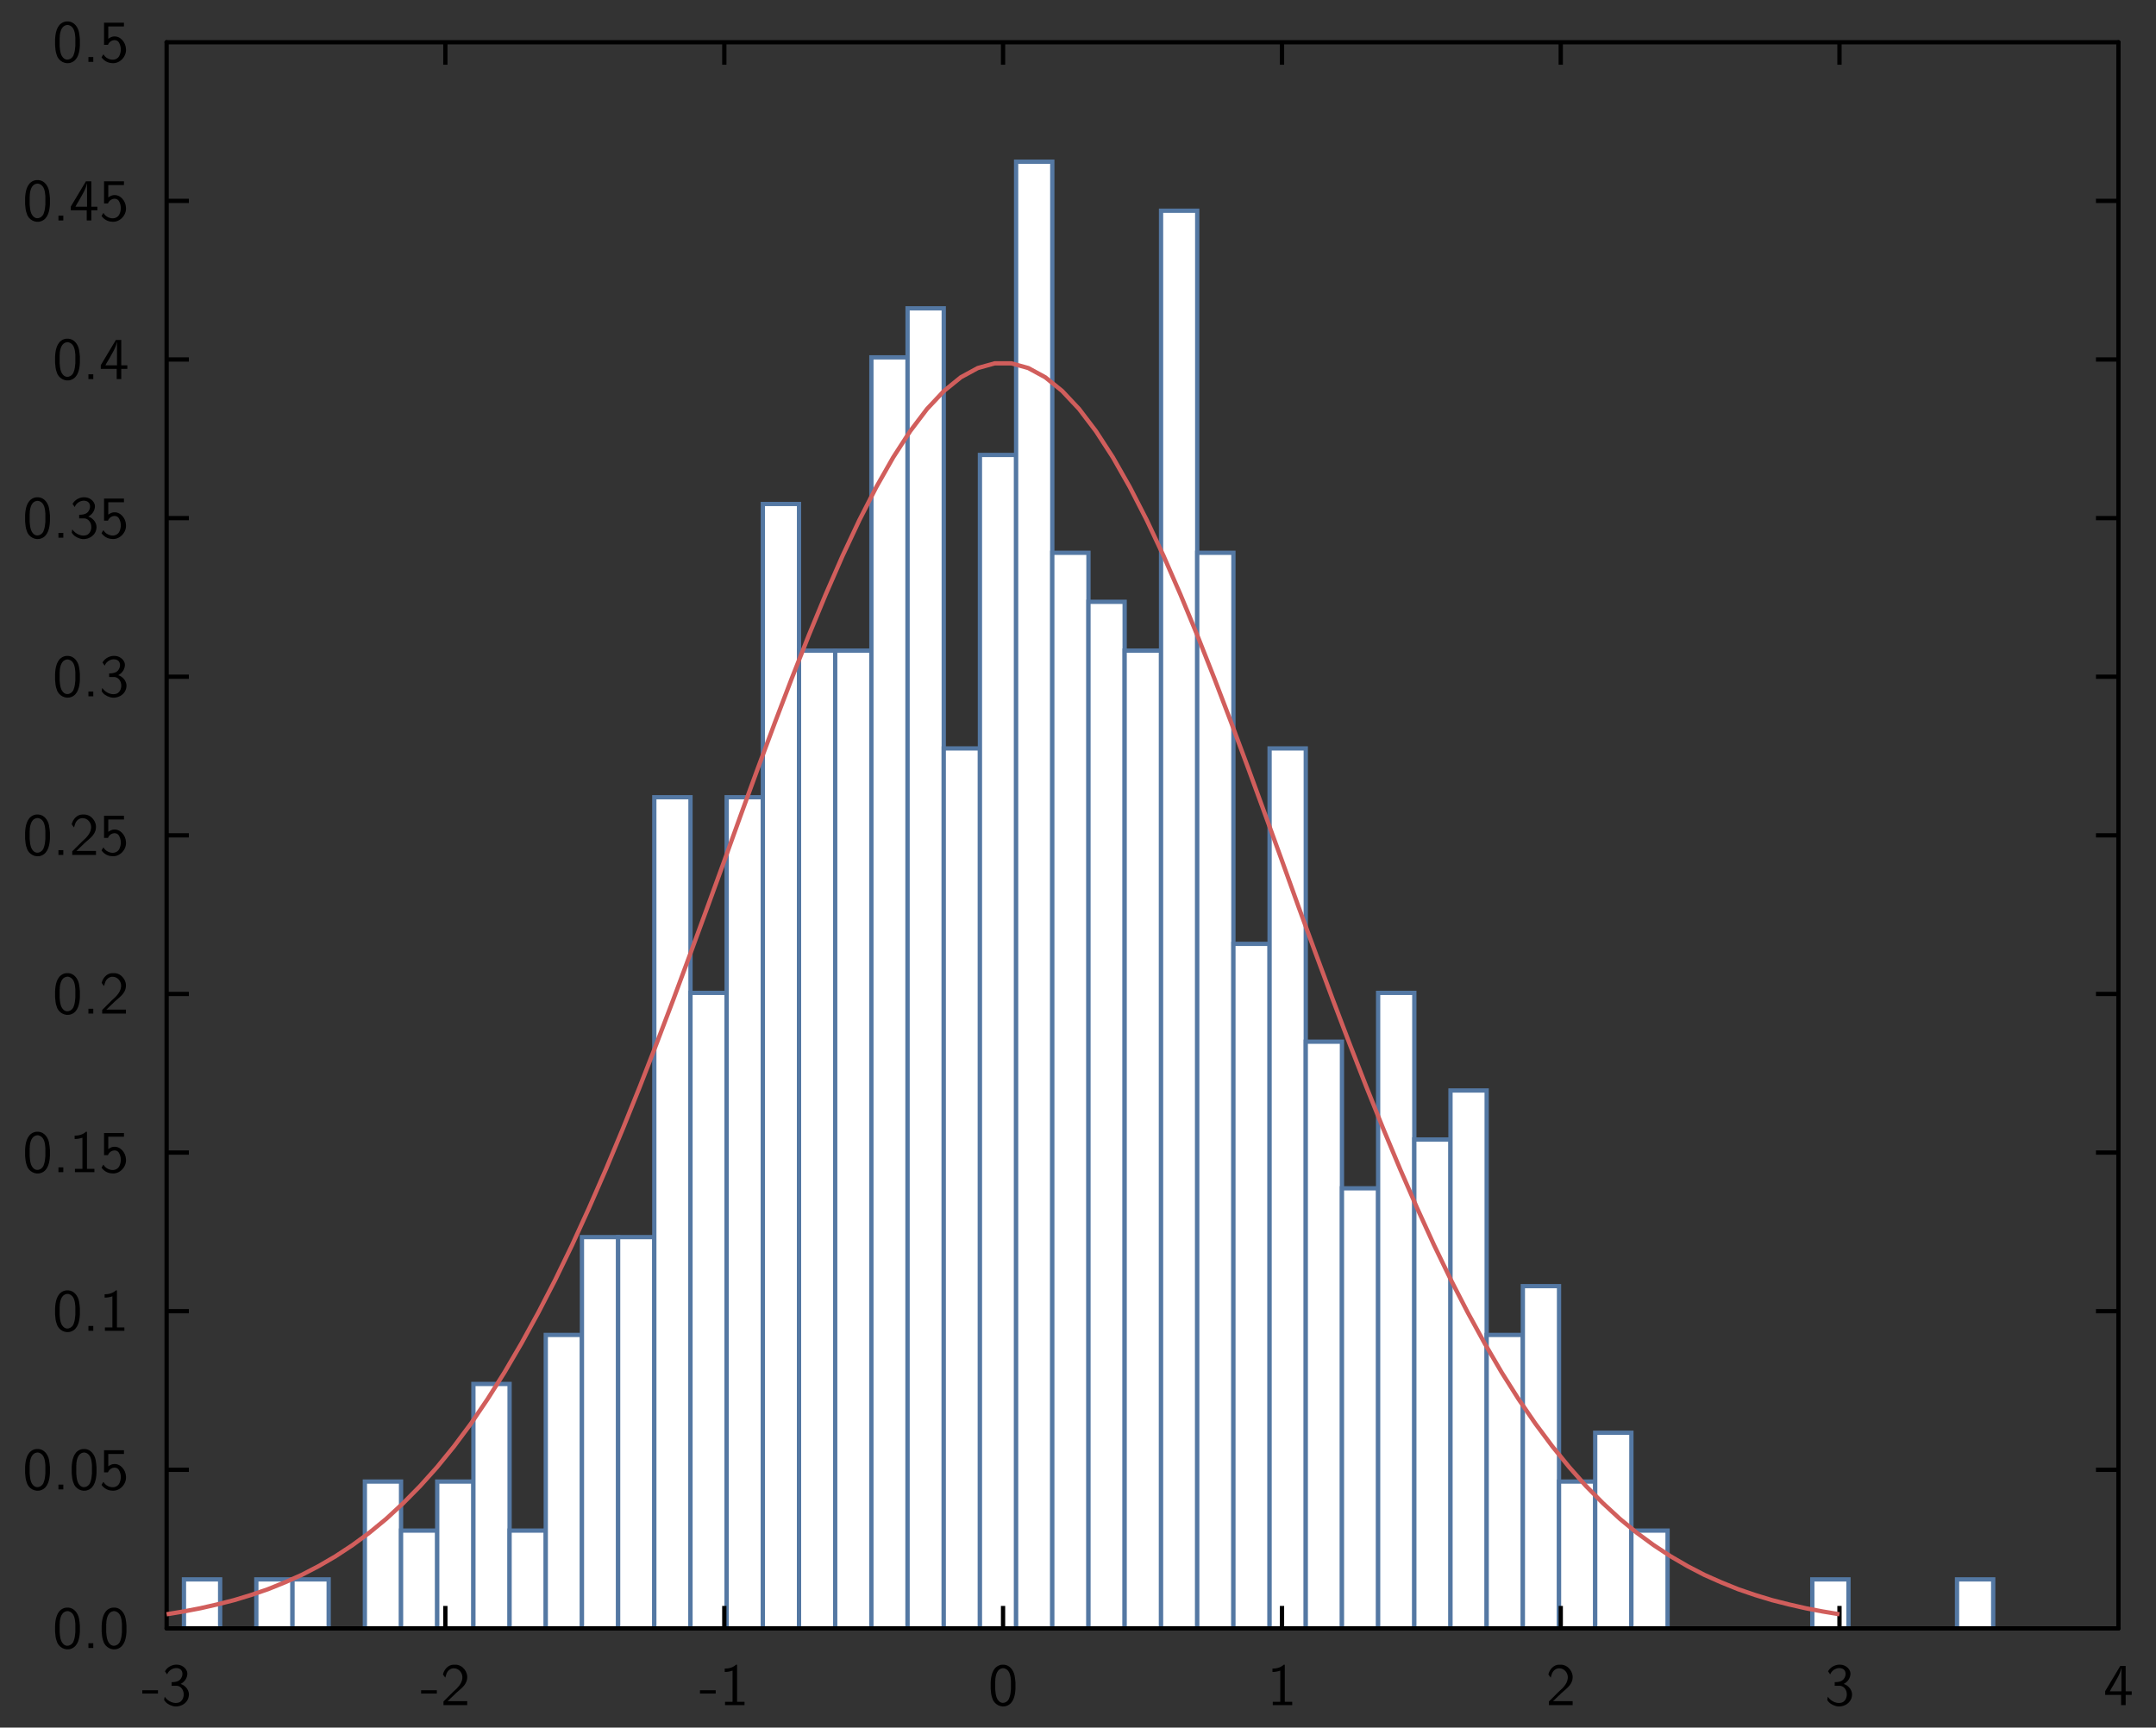 <?xml version="1.0" encoding="UTF-8"?>
<svg xmlns="http://www.w3.org/2000/svg" xmlns:xlink="http://www.w3.org/1999/xlink" width="285.465pt" height="228.772pt" viewBox="0 0 285.465 228.772" version="1.1">
<rect x="0" y="0" width="285.465" height="228.772" fill="#333333" stroke="none"/>
<g id="surface1">
<path style="fill-rule:nonzero;fill:rgb(100%,100%,100%);fill-opacity:1;stroke-width:0.02;stroke-linecap:butt;stroke-linejoin:miter;stroke:rgb(32.941%,47.059%,63.922%);stroke-opacity:1;stroke-miterlimit:10;" d="M 0.824 0.428 L 0.993 0.428 L 0.993 0.657 L 0.824 0.657 Z M 0.824 0.428 " transform="matrix(28.346,0,0,-28.346,1,227.772)"/>
<path style="fill-rule:nonzero;fill:rgb(100%,100%,100%);fill-opacity:1;stroke-width:0.02;stroke-linecap:butt;stroke-linejoin:miter;stroke:rgb(32.941%,47.059%,63.922%);stroke-opacity:1;stroke-miterlimit:10;" d="M 1.162 0.428 L 1.331 0.428 L 1.331 0.657 L 1.162 0.657 Z M 1.162 0.428 " transform="matrix(28.346,0,0,-28.346,1,227.772)"/>
<path style="fill-rule:nonzero;fill:rgb(100%,100%,100%);fill-opacity:1;stroke-width:0.02;stroke-linecap:butt;stroke-linejoin:miter;stroke:rgb(32.941%,47.059%,63.922%);stroke-opacity:1;stroke-miterlimit:10;" d="M 1.331 0.428 L 1.5 0.428 L 1.5 0.657 L 1.331 0.657 Z M 1.331 0.428 " transform="matrix(28.346,0,0,-28.346,1,227.772)"/>
<path style="fill-rule:nonzero;fill:rgb(100%,100%,100%);fill-opacity:1;stroke-width:0.02;stroke-linecap:butt;stroke-linejoin:miter;stroke:rgb(32.941%,47.059%,63.922%);stroke-opacity:1;stroke-miterlimit:10;" d="M 1.669 0.428 L 1.838 0.428 L 1.838 1.114 L 1.669 1.114 Z M 1.669 0.428 " transform="matrix(28.346,0,0,-28.346,1,227.772)"/>
<path style="fill-rule:nonzero;fill:rgb(100%,100%,100%);fill-opacity:1;stroke-width:0.02;stroke-linecap:butt;stroke-linejoin:miter;stroke:rgb(32.941%,47.059%,63.922%);stroke-opacity:1;stroke-miterlimit:10;" d="M 1.838 0.428 L 2.007 0.428 L 2.007 0.885 L 1.838 0.885 Z M 1.838 0.428 " transform="matrix(28.346,0,0,-28.346,1,227.772)"/>
<path style="fill-rule:nonzero;fill:rgb(100%,100%,100%);fill-opacity:1;stroke-width:0.02;stroke-linecap:butt;stroke-linejoin:miter;stroke:rgb(32.941%,47.059%,63.922%);stroke-opacity:1;stroke-miterlimit:10;" d="M 2.007 0.428 L 2.176 0.428 L 2.176 1.114 L 2.007 1.114 Z M 2.007 0.428 " transform="matrix(28.346,0,0,-28.346,1,227.772)"/>
<path style="fill-rule:nonzero;fill:rgb(100%,100%,100%);fill-opacity:1;stroke-width:0.02;stroke-linecap:butt;stroke-linejoin:miter;stroke:rgb(32.941%,47.059%,63.922%);stroke-opacity:1;stroke-miterlimit:10;" d="M 2.176 0.428 L 2.345 0.428 L 2.345 1.57 L 2.176 1.57 Z M 2.176 0.428 " transform="matrix(28.346,0,0,-28.346,1,227.772)"/>
<path style="fill-rule:nonzero;fill:rgb(100%,100%,100%);fill-opacity:1;stroke-width:0.02;stroke-linecap:butt;stroke-linejoin:miter;stroke:rgb(32.941%,47.059%,63.922%);stroke-opacity:1;stroke-miterlimit:10;" d="M 2.345 0.428 L 2.514 0.428 L 2.514 0.885 L 2.345 0.885 Z M 2.345 0.428 " transform="matrix(28.346,0,0,-28.346,1,227.772)"/>
<path style="fill-rule:nonzero;fill:rgb(100%,100%,100%);fill-opacity:1;stroke-width:0.02;stroke-linecap:butt;stroke-linejoin:miter;stroke:rgb(32.941%,47.059%,63.922%);stroke-opacity:1;stroke-miterlimit:10;" d="M 2.514 0.428 L 2.683 0.428 L 2.683 1.799 L 2.514 1.799 Z M 2.514 0.428 " transform="matrix(28.346,0,0,-28.346,1,227.772)"/>
<path style="fill-rule:nonzero;fill:rgb(100%,100%,100%);fill-opacity:1;stroke-width:0.02;stroke-linecap:butt;stroke-linejoin:miter;stroke:rgb(32.941%,47.059%,63.922%);stroke-opacity:1;stroke-miterlimit:10;" d="M 2.683 0.428 L 2.852 0.428 L 2.852 2.256 L 2.683 2.256 Z M 2.683 0.428 " transform="matrix(28.346,0,0,-28.346,1,227.772)"/>
<path style="fill-rule:nonzero;fill:rgb(100%,100%,100%);fill-opacity:1;stroke-width:0.02;stroke-linecap:butt;stroke-linejoin:miter;stroke:rgb(32.941%,47.059%,63.922%);stroke-opacity:1;stroke-miterlimit:10;" d="M 2.852 0.428 L 3.021 0.428 L 3.021 2.256 L 2.852 2.256 Z M 2.852 0.428 " transform="matrix(28.346,0,0,-28.346,1,227.772)"/>
<path style="fill-rule:nonzero;fill:rgb(100%,100%,100%);fill-opacity:1;stroke-width:0.02;stroke-linecap:butt;stroke-linejoin:miter;stroke:rgb(32.941%,47.059%,63.922%);stroke-opacity:1;stroke-miterlimit:10;" d="M 3.021 0.428 L 3.19 0.428 L 3.19 4.311 L 3.021 4.311 Z M 3.021 0.428 " transform="matrix(28.346,0,0,-28.346,1,227.772)"/>
<path style="fill-rule:nonzero;fill:rgb(100%,100%,100%);fill-opacity:1;stroke-width:0.02;stroke-linecap:butt;stroke-linejoin:miter;stroke:rgb(32.941%,47.059%,63.922%);stroke-opacity:1;stroke-miterlimit:10;" d="M 3.19 0.428 L 3.359 0.428 L 3.359 3.397 L 3.19 3.397 Z M 3.19 0.428 " transform="matrix(28.346,0,0,-28.346,1,227.772)"/>
<path style="fill-rule:nonzero;fill:rgb(100%,100%,100%);fill-opacity:1;stroke-width:0.02;stroke-linecap:butt;stroke-linejoin:miter;stroke:rgb(32.941%,47.059%,63.922%);stroke-opacity:1;stroke-miterlimit:10;" d="M 3.359 0.428 L 3.528 0.428 L 3.528 4.311 L 3.359 4.311 Z M 3.359 0.428 " transform="matrix(28.346,0,0,-28.346,1,227.772)"/>
<path style="fill-rule:nonzero;fill:rgb(100%,100%,100%);fill-opacity:1;stroke-width:0.02;stroke-linecap:butt;stroke-linejoin:miter;stroke:rgb(32.941%,47.059%,63.922%);stroke-opacity:1;stroke-miterlimit:10;" d="M 3.528 0.428 L 3.697 0.428 L 3.697 5.681 L 3.528 5.681 Z M 3.528 0.428 " transform="matrix(28.346,0,0,-28.346,1,227.772)"/>
<path style="fill-rule:nonzero;fill:rgb(100%,100%,100%);fill-opacity:1;stroke-width:0.02;stroke-linecap:butt;stroke-linejoin:miter;stroke:rgb(32.941%,47.059%,63.922%);stroke-opacity:1;stroke-miterlimit:10;" d="M 3.697 0.428 L 3.866 0.428 L 3.866 4.996 L 3.697 4.996 Z M 3.697 0.428 " transform="matrix(28.346,0,0,-28.346,1,227.772)"/>
<path style="fill-rule:nonzero;fill:rgb(100%,100%,100%);fill-opacity:1;stroke-width:0.02;stroke-linecap:butt;stroke-linejoin:miter;stroke:rgb(32.941%,47.059%,63.922%);stroke-opacity:1;stroke-miterlimit:10;" d="M 3.866 0.428 L 4.035 0.428 L 4.035 4.996 L 3.866 4.996 Z M 3.866 0.428 " transform="matrix(28.346,0,0,-28.346,1,227.772)"/>
<path style="fill-rule:nonzero;fill:rgb(100%,100%,100%);fill-opacity:1;stroke-width:0.02;stroke-linecap:butt;stroke-linejoin:miter;stroke:rgb(32.941%,47.059%,63.922%);stroke-opacity:1;stroke-miterlimit:10;" d="M 4.035 0.428 L 4.204 0.428 L 4.204 6.366 L 4.035 6.366 Z M 4.035 0.428 " transform="matrix(28.346,0,0,-28.346,1,227.772)"/>
<path style="fill-rule:nonzero;fill:rgb(100%,100%,100%);fill-opacity:1;stroke-width:0.02;stroke-linecap:butt;stroke-linejoin:miter;stroke:rgb(32.941%,47.059%,63.922%);stroke-opacity:1;stroke-miterlimit:10;" d="M 4.204 0.428 L 4.373 0.428 L 4.373 6.595 L 4.204 6.595 Z M 4.204 0.428 " transform="matrix(28.346,0,0,-28.346,1,227.772)"/>
<path style="fill-rule:nonzero;fill:rgb(100%,100%,100%);fill-opacity:1;stroke-width:0.02;stroke-linecap:butt;stroke-linejoin:miter;stroke:rgb(32.941%,47.059%,63.922%);stroke-opacity:1;stroke-miterlimit:10;" d="M 4.373 0.428 L 4.542 0.428 L 4.542 4.539 L 4.373 4.539 Z M 4.373 0.428 " transform="matrix(28.346,0,0,-28.346,1,227.772)"/>
<path style="fill-rule:nonzero;fill:rgb(100%,100%,100%);fill-opacity:1;stroke-width:0.02;stroke-linecap:butt;stroke-linejoin:miter;stroke:rgb(32.941%,47.059%,63.922%);stroke-opacity:1;stroke-miterlimit:10;" d="M 4.542 0.428 L 4.711 0.428 L 4.711 5.91 L 4.542 5.91 Z M 4.542 0.428 " transform="matrix(28.346,0,0,-28.346,1,227.772)"/>
<path style="fill-rule:nonzero;fill:rgb(100%,100%,100%);fill-opacity:1;stroke-width:0.02;stroke-linecap:butt;stroke-linejoin:miter;stroke:rgb(32.941%,47.059%,63.922%);stroke-opacity:1;stroke-miterlimit:10;" d="M 4.711 0.428 L 4.88 0.428 L 4.88 7.28 L 4.711 7.28 Z M 4.711 0.428 " transform="matrix(28.346,0,0,-28.346,1,227.772)"/>
<path style="fill-rule:nonzero;fill:rgb(100%,100%,100%);fill-opacity:1;stroke-width:0.02;stroke-linecap:butt;stroke-linejoin:miter;stroke:rgb(32.941%,47.059%,63.922%);stroke-opacity:1;stroke-miterlimit:10;" d="M 4.88 0.428 L 5.049 0.428 L 5.049 5.453 L 4.88 5.453 Z M 4.88 0.428 " transform="matrix(28.346,0,0,-28.346,1,227.772)"/>
<path style="fill-rule:nonzero;fill:rgb(100%,100%,100%);fill-opacity:1;stroke-width:0.02;stroke-linecap:butt;stroke-linejoin:miter;stroke:rgb(32.941%,47.059%,63.922%);stroke-opacity:1;stroke-miterlimit:10;" d="M 5.049 0.428 L 5.218 0.428 L 5.218 5.224 L 5.049 5.224 Z M 5.049 0.428 " transform="matrix(28.346,0,0,-28.346,1,227.772)"/>
<path style="fill-rule:nonzero;fill:rgb(100%,100%,100%);fill-opacity:1;stroke-width:0.02;stroke-linecap:butt;stroke-linejoin:miter;stroke:rgb(32.941%,47.059%,63.922%);stroke-opacity:1;stroke-miterlimit:10;" d="M 5.218 0.428 L 5.388 0.428 L 5.388 4.996 L 5.218 4.996 Z M 5.218 0.428 " transform="matrix(28.346,0,0,-28.346,1,227.772)"/>
<path style="fill-rule:nonzero;fill:rgb(100%,100%,100%);fill-opacity:1;stroke-width:0.02;stroke-linecap:butt;stroke-linejoin:miter;stroke:rgb(32.941%,47.059%,63.922%);stroke-opacity:1;stroke-miterlimit:10;" d="M 5.388 0.428 L 5.557 0.428 L 5.557 7.051 L 5.388 7.051 Z M 5.388 0.428 " transform="matrix(28.346,0,0,-28.346,1,227.772)"/>
<path style="fill-rule:nonzero;fill:rgb(100%,100%,100%);fill-opacity:1;stroke-width:0.02;stroke-linecap:butt;stroke-linejoin:miter;stroke:rgb(32.941%,47.059%,63.922%);stroke-opacity:1;stroke-miterlimit:10;" d="M 5.557 0.428 L 5.726 0.428 L 5.726 5.453 L 5.557 5.453 Z M 5.557 0.428 " transform="matrix(28.346,0,0,-28.346,1,227.772)"/>
<path style="fill-rule:nonzero;fill:rgb(100%,100%,100%);fill-opacity:1;stroke-width:0.02;stroke-linecap:butt;stroke-linejoin:miter;stroke:rgb(32.941%,47.059%,63.922%);stroke-opacity:1;stroke-miterlimit:10;" d="M 5.726 0.428 L 5.895 0.428 L 5.895 3.626 L 5.726 3.626 Z M 5.726 0.428 " transform="matrix(28.346,0,0,-28.346,1,227.772)"/>
<path style="fill-rule:nonzero;fill:rgb(100%,100%,100%);fill-opacity:1;stroke-width:0.02;stroke-linecap:butt;stroke-linejoin:miter;stroke:rgb(32.941%,47.059%,63.922%);stroke-opacity:1;stroke-miterlimit:10;" d="M 5.895 0.428 L 6.064 0.428 L 6.064 4.539 L 5.895 4.539 Z M 5.895 0.428 " transform="matrix(28.346,0,0,-28.346,1,227.772)"/>
<path style="fill-rule:nonzero;fill:rgb(100%,100%,100%);fill-opacity:1;stroke-width:0.02;stroke-linecap:butt;stroke-linejoin:miter;stroke:rgb(32.941%,47.059%,63.922%);stroke-opacity:1;stroke-miterlimit:10;" d="M 6.064 0.428 L 6.233 0.428 L 6.233 3.169 L 6.064 3.169 Z M 6.064 0.428 " transform="matrix(28.346,0,0,-28.346,1,227.772)"/>
<path style="fill-rule:nonzero;fill:rgb(100%,100%,100%);fill-opacity:1;stroke-width:0.02;stroke-linecap:butt;stroke-linejoin:miter;stroke:rgb(32.941%,47.059%,63.922%);stroke-opacity:1;stroke-miterlimit:10;" d="M 6.233 0.428 L 6.402 0.428 L 6.402 2.484 L 6.233 2.484 Z M 6.233 0.428 " transform="matrix(28.346,0,0,-28.346,1,227.772)"/>
<path style="fill-rule:nonzero;fill:rgb(100%,100%,100%);fill-opacity:1;stroke-width:0.02;stroke-linecap:butt;stroke-linejoin:miter;stroke:rgb(32.941%,47.059%,63.922%);stroke-opacity:1;stroke-miterlimit:10;" d="M 6.402 0.428 L 6.571 0.428 L 6.571 3.397 L 6.402 3.397 Z M 6.402 0.428 " transform="matrix(28.346,0,0,-28.346,1,227.772)"/>
<path style="fill-rule:nonzero;fill:rgb(100%,100%,100%);fill-opacity:1;stroke-width:0.02;stroke-linecap:butt;stroke-linejoin:miter;stroke:rgb(32.941%,47.059%,63.922%);stroke-opacity:1;stroke-miterlimit:10;" d="M 6.571 0.428 L 6.74 0.428 L 6.74 2.712 L 6.571 2.712 Z M 6.571 0.428 " transform="matrix(28.346,0,0,-28.346,1,227.772)"/>
<path style="fill-rule:nonzero;fill:rgb(100%,100%,100%);fill-opacity:1;stroke-width:0.02;stroke-linecap:butt;stroke-linejoin:miter;stroke:rgb(32.941%,47.059%,63.922%);stroke-opacity:1;stroke-miterlimit:10;" d="M 6.74 0.428 L 6.909 0.428 L 6.909 2.941 L 6.74 2.941 Z M 6.74 0.428 " transform="matrix(28.346,0,0,-28.346,1,227.772)"/>
<path style="fill-rule:nonzero;fill:rgb(100%,100%,100%);fill-opacity:1;stroke-width:0.02;stroke-linecap:butt;stroke-linejoin:miter;stroke:rgb(32.941%,47.059%,63.922%);stroke-opacity:1;stroke-miterlimit:10;" d="M 6.909 0.428 L 7.078 0.428 L 7.078 1.799 L 6.909 1.799 Z M 6.909 0.428 " transform="matrix(28.346,0,0,-28.346,1,227.772)"/>
<path style="fill-rule:nonzero;fill:rgb(100%,100%,100%);fill-opacity:1;stroke-width:0.02;stroke-linecap:butt;stroke-linejoin:miter;stroke:rgb(32.941%,47.059%,63.922%);stroke-opacity:1;stroke-miterlimit:10;" d="M 7.078 0.428 L 7.247 0.428 L 7.247 2.027 L 7.078 2.027 Z M 7.078 0.428 " transform="matrix(28.346,0,0,-28.346,1,227.772)"/>
<path style="fill-rule:nonzero;fill:rgb(100%,100%,100%);fill-opacity:1;stroke-width:0.02;stroke-linecap:butt;stroke-linejoin:miter;stroke:rgb(32.941%,47.059%,63.922%);stroke-opacity:1;stroke-miterlimit:10;" d="M 7.247 0.428 L 7.416 0.428 L 7.416 1.114 L 7.247 1.114 Z M 7.247 0.428 " transform="matrix(28.346,0,0,-28.346,1,227.772)"/>
<path style="fill-rule:nonzero;fill:rgb(100%,100%,100%);fill-opacity:1;stroke-width:0.02;stroke-linecap:butt;stroke-linejoin:miter;stroke:rgb(32.941%,47.059%,63.922%);stroke-opacity:1;stroke-miterlimit:10;" d="M 7.416 0.428 L 7.585 0.428 L 7.585 1.342 L 7.416 1.342 Z M 7.416 0.428 " transform="matrix(28.346,0,0,-28.346,1,227.772)"/>
<path style="fill-rule:nonzero;fill:rgb(100%,100%,100%);fill-opacity:1;stroke-width:0.02;stroke-linecap:butt;stroke-linejoin:miter;stroke:rgb(32.941%,47.059%,63.922%);stroke-opacity:1;stroke-miterlimit:10;" d="M 7.585 0.428 L 7.754 0.428 L 7.754 0.885 L 7.585 0.885 Z M 7.585 0.428 " transform="matrix(28.346,0,0,-28.346,1,227.772)"/>
<path style="fill-rule:nonzero;fill:rgb(100%,100%,100%);fill-opacity:1;stroke-width:0.02;stroke-linecap:butt;stroke-linejoin:miter;stroke:rgb(32.941%,47.059%,63.922%);stroke-opacity:1;stroke-miterlimit:10;" d="M 8.43 0.428 L 8.599 0.428 L 8.599 0.657 L 8.43 0.657 Z M 8.43 0.428 " transform="matrix(28.346,0,0,-28.346,1,227.772)"/>
<path style="fill-rule:nonzero;fill:rgb(100%,100%,100%);fill-opacity:1;stroke-width:0.02;stroke-linecap:butt;stroke-linejoin:miter;stroke:rgb(32.941%,47.059%,63.922%);stroke-opacity:1;stroke-miterlimit:10;" d="M 9.106 0.428 L 9.275 0.428 L 9.275 0.657 L 9.106 0.657 Z M 9.106 0.428 " transform="matrix(28.346,0,0,-28.346,1,227.772)"/>
<path style="fill:none;stroke-width:0.02;stroke-linecap:butt;stroke-linejoin:miter;stroke:rgb(0%,0%,0%);stroke-opacity:1;stroke-miterlimit:10;" d="M 0.743 1.169 L 0.847 1.169 " transform="matrix(28.346,0,0,-28.346,1,227.772)"/>
<path style="fill:none;stroke-width:0.02;stroke-linecap:butt;stroke-linejoin:miter;stroke:rgb(0%,0%,0%);stroke-opacity:1;stroke-miterlimit:10;" d="M 0.743 1.91 L 0.847 1.91 " transform="matrix(28.346,0,0,-28.346,1,227.772)"/>
<path style="fill:none;stroke-width:0.02;stroke-linecap:butt;stroke-linejoin:miter;stroke:rgb(0%,0%,0%);stroke-opacity:1;stroke-miterlimit:10;" d="M 0.743 2.651 L 0.847 2.651 " transform="matrix(28.346,0,0,-28.346,1,227.772)"/>
<path style="fill:none;stroke-width:0.02;stroke-linecap:butt;stroke-linejoin:miter;stroke:rgb(0%,0%,0%);stroke-opacity:1;stroke-miterlimit:10;" d="M 0.743 3.392 L 0.847 3.392 " transform="matrix(28.346,0,0,-28.346,1,227.772)"/>
<path style="fill:none;stroke-width:0.02;stroke-linecap:butt;stroke-linejoin:miter;stroke:rgb(0%,0%,0%);stroke-opacity:1;stroke-miterlimit:10;" d="M 0.743 4.133 L 0.847 4.133 " transform="matrix(28.346,0,0,-28.346,1,227.772)"/>
<path style="fill:none;stroke-width:0.02;stroke-linecap:butt;stroke-linejoin:miter;stroke:rgb(0%,0%,0%);stroke-opacity:1;stroke-miterlimit:10;" d="M 0.743 4.874 L 0.847 4.874 " transform="matrix(28.346,0,0,-28.346,1,227.772)"/>
<path style="fill:none;stroke-width:0.02;stroke-linecap:butt;stroke-linejoin:miter;stroke:rgb(0%,0%,0%);stroke-opacity:1;stroke-miterlimit:10;" d="M 0.743 5.615 L 0.847 5.615 " transform="matrix(28.346,0,0,-28.346,1,227.772)"/>
<path style="fill:none;stroke-width:0.02;stroke-linecap:butt;stroke-linejoin:miter;stroke:rgb(0%,0%,0%);stroke-opacity:1;stroke-miterlimit:10;" d="M 0.743 6.356 L 0.847 6.356 " transform="matrix(28.346,0,0,-28.346,1,227.772)"/>
<path style="fill:none;stroke-width:0.02;stroke-linecap:butt;stroke-linejoin:miter;stroke:rgb(0%,0%,0%);stroke-opacity:1;stroke-miterlimit:10;" d="M 0.743 7.097 L 0.847 7.097 " transform="matrix(28.346,0,0,-28.346,1,227.772)"/>
<path style="fill:none;stroke-width:0.02;stroke-linecap:round;stroke-linejoin:miter;stroke:rgb(0%,0%,0%);stroke-opacity:1;stroke-miterlimit:10;" d="M 0.743 0.428 L 0.743 7.838 " transform="matrix(28.346,0,0,-28.346,1,227.772)"/>
<path style=" stroke:none;fill-rule:nonzero;fill:rgb(0%,0%,0%);fill-opacity:1;" d="M 9.07 212.887 C 9.824 212.941 10.324 213.633 10.461 214.332 C 10.531 214.648 10.547 214.949 10.578 215.266 L 10.578 216.078 C 10.539 216.902 10.344 217.988 9.445 218.324 C 8.668 218.633 7.754 218.148 7.523 217.355 C 7.348 216.934 7.332 216.504 7.293 216.078 L 7.293 215.266 C 7.332 214.441 7.508 213.348 8.398 212.98 L 8.438 212.965 L 8.469 212.957 L 8.508 212.941 L 8.629 212.91 L 8.699 212.895 L 8.785 212.895 L 8.801 212.887 Z M 9.07 212.887 Z M 8.824 213.371 C 8.16 213.449 7.961 214.25 7.914 214.789 L 7.914 215.004 L 7.898 215.02 L 7.898 216.125 C 7.945 216.695 7.984 217.434 8.508 217.816 C 8.992 218.148 9.637 217.773 9.77 217.258 C 9.914 216.879 9.945 216.504 9.977 216.125 L 9.977 215.02 C 9.93 214.441 9.852 213.633 9.184 213.402 L 9.129 213.387 L 9.113 213.371 L 9.039 213.371 L 9.023 213.355 L 8.84 213.355 Z M 8.824 213.371 Z M 8.824 213.371 "/>
<path style=" stroke:none;fill-rule:nonzero;fill:rgb(0%,0%,0%);fill-opacity:1;" d="M 12.352 217.602 L 12.352 218.234 L 11.707 218.234 L 11.707 217.602 Z M 12.352 217.602 Z M 12.352 217.602 "/>
<path style=" stroke:none;fill-rule:nonzero;fill:rgb(0%,0%,0%);fill-opacity:1;" d="M 15.238 212.887 C 15.992 212.941 16.492 213.633 16.629 214.332 C 16.699 214.648 16.715 214.949 16.746 215.266 L 16.746 216.078 C 16.707 216.902 16.508 217.988 15.613 218.324 C 14.836 218.633 13.922 218.148 13.691 217.355 C 13.516 216.934 13.5 216.504 13.461 216.078 L 13.461 215.266 C 13.5 214.441 13.676 213.348 14.562 212.98 L 14.605 212.965 L 14.637 212.957 L 14.676 212.941 L 14.793 212.91 L 14.867 212.895 L 14.953 212.895 L 14.969 212.887 Z M 15.238 212.887 Z M 14.992 213.371 C 14.328 213.449 14.129 214.25 14.082 214.789 L 14.082 215.004 L 14.062 215.02 L 14.062 216.125 C 14.113 216.695 14.152 217.434 14.676 217.816 C 15.16 218.148 15.801 217.773 15.938 217.258 C 16.082 216.879 16.113 216.504 16.145 216.125 L 16.145 215.02 C 16.098 214.441 16.016 213.633 15.352 213.402 L 15.293 213.387 L 15.277 213.371 L 15.207 213.371 L 15.191 213.355 L 15.008 213.355 Z M 14.992 213.371 Z M 14.992 213.371 "/>
<path style=" stroke:none;fill-rule:nonzero;fill:rgb(0%,0%,0%);fill-opacity:1;" d="M 5.102 191.883 C 5.859 191.938 6.359 192.629 6.492 193.324 C 6.562 193.645 6.578 193.945 6.613 194.262 L 6.613 195.07 C 6.57 195.898 6.375 196.984 5.477 197.316 C 4.699 197.629 3.785 197.145 3.555 196.352 C 3.383 195.93 3.363 195.5 3.324 195.07 L 3.324 194.262 C 3.363 193.438 3.539 192.34 4.43 191.977 L 4.469 191.961 L 4.5 191.953 L 4.539 191.938 L 4.66 191.906 L 4.73 191.891 L 4.816 191.891 L 4.832 191.883 Z M 5.102 191.883 Z M 4.855 192.367 C 4.191 192.445 3.992 193.246 3.945 193.785 L 3.945 194 L 3.93 194.016 L 3.93 195.121 C 3.977 195.691 4.016 196.43 4.539 196.809 C 5.023 197.145 5.668 196.77 5.801 196.254 C 5.945 195.875 5.977 195.5 6.008 195.121 L 6.008 194.016 C 5.961 193.438 5.883 192.629 5.215 192.398 L 5.16 192.383 L 5.145 192.367 L 5.07 192.367 L 5.055 192.352 L 4.875 192.352 Z M 4.855 192.367 Z M 4.855 192.367 "/>
<path style=" stroke:none;fill-rule:nonzero;fill:rgb(0%,0%,0%);fill-opacity:1;" d="M 8.383 196.598 L 8.383 197.23 L 7.738 197.23 L 7.738 196.598 Z M 8.383 196.598 Z M 8.383 196.598 "/>
<path style=" stroke:none;fill-rule:nonzero;fill:rgb(0%,0%,0%);fill-opacity:1;" d="M 11.27 191.883 C 12.023 191.938 12.523 192.629 12.66 193.324 C 12.73 193.645 12.746 193.945 12.777 194.262 L 12.777 195.07 C 12.738 195.898 12.539 196.984 11.645 197.316 C 10.867 197.629 9.953 197.145 9.723 196.352 C 9.547 195.93 9.531 195.5 9.492 195.07 L 9.492 194.262 C 9.531 193.438 9.707 192.34 10.598 191.977 L 10.637 191.961 L 10.668 191.953 L 10.707 191.938 L 10.824 191.906 L 10.898 191.891 L 10.984 191.891 L 11 191.883 Z M 11.27 191.883 Z M 11.023 192.367 C 10.359 192.445 10.16 193.246 10.113 193.785 L 10.113 194 L 10.098 194.016 L 10.098 195.121 C 10.145 195.691 10.184 196.43 10.707 196.809 C 11.191 197.145 11.836 196.77 11.969 196.254 C 12.113 195.875 12.145 195.5 12.176 195.121 L 12.176 194.016 C 12.129 193.438 12.047 192.629 11.383 192.398 L 11.324 192.383 L 11.309 192.367 L 11.238 192.367 L 11.223 192.352 L 11.039 192.352 Z M 11.023 192.367 Z M 11.023 192.367 "/>
<path style=" stroke:none;fill-rule:nonzero;fill:rgb(0%,0%,0%);fill-opacity:1;" d="M 16.414 192.047 L 16.414 192.539 L 14.352 192.539 L 14.336 192.547 L 14.336 194.176 C 14.523 194.047 14.793 193.883 15.047 193.875 C 15.945 193.777 16.637 194.66 16.676 195.477 C 16.801 196.516 15.828 197.547 14.777 197.391 C 14.254 197.375 13.746 197.062 13.445 196.637 C 13.531 196.516 13.605 196.309 13.707 196.238 C 14.082 196.969 15.285 197.262 15.77 196.492 C 16.082 195.914 16.074 195.176 15.715 194.621 C 15.301 194.086 14.484 194.414 14.293 194.977 L 13.777 194.977 L 13.777 192.047 Z M 16.414 192.047 Z M 16.414 192.047 "/>
<path style=" stroke:none;fill-rule:nonzero;fill:rgb(0%,0%,0%);fill-opacity:1;" d="M 9.07 170.875 C 9.824 170.934 10.324 171.621 10.461 172.32 C 10.531 172.641 10.547 172.941 10.578 173.258 L 10.578 174.066 C 10.539 174.895 10.344 175.98 9.445 176.312 C 8.668 176.625 7.754 176.141 7.523 175.344 C 7.348 174.926 7.332 174.496 7.293 174.066 L 7.293 173.258 C 7.332 172.434 7.508 171.336 8.398 170.973 L 8.438 170.957 L 8.469 170.949 L 8.508 170.934 L 8.629 170.902 L 8.699 170.887 L 8.785 170.887 L 8.801 170.875 Z M 9.07 170.875 Z M 8.824 171.359 C 8.16 171.441 7.961 172.242 7.914 172.781 L 7.914 172.996 L 7.898 173.012 L 7.898 174.113 C 7.945 174.688 7.984 175.426 8.508 175.805 C 8.992 176.141 9.637 175.766 9.77 175.25 C 9.914 174.871 9.945 174.496 9.977 174.113 L 9.977 173.012 C 9.93 172.434 9.852 171.621 9.184 171.395 L 9.129 171.375 L 9.113 171.359 L 9.039 171.359 L 9.023 171.344 L 8.84 171.344 Z M 8.824 171.359 Z M 8.824 171.359 "/>
<path style=" stroke:none;fill-rule:nonzero;fill:rgb(0%,0%,0%);fill-opacity:1;" d="M 12.352 175.59 L 12.352 176.227 L 11.707 176.227 L 11.707 175.59 Z M 12.352 175.59 Z M 12.352 175.59 "/>
<path style=" stroke:none;fill-rule:nonzero;fill:rgb(0%,0%,0%);fill-opacity:1;" d="M 15.484 170.875 L 15.484 175.773 L 15.492 175.789 L 16.469 175.789 L 16.469 176.227 L 13.891 176.227 L 13.891 175.789 L 14.867 175.789 L 14.883 175.773 L 14.883 171.664 C 14.547 171.773 14.199 171.844 13.852 171.836 L 13.852 171.395 C 14.375 171.402 14.945 171.258 15.344 170.875 Z M 15.484 170.875 Z M 15.484 170.875 "/>
<path style=" stroke:none;fill-rule:nonzero;fill:rgb(0%,0%,0%);fill-opacity:1;" d="M 5.102 149.871 C 5.859 149.93 6.359 150.617 6.492 151.316 C 6.562 151.633 6.578 151.938 6.613 152.254 L 6.613 153.062 C 6.57 153.887 6.375 154.977 5.477 155.309 C 4.699 155.617 3.785 155.133 3.555 154.34 C 3.383 153.922 3.363 153.492 3.324 153.062 L 3.324 152.254 C 3.363 151.43 3.539 150.332 4.43 149.969 L 4.469 149.953 L 4.5 149.945 L 4.539 149.93 L 4.66 149.895 L 4.73 149.879 L 4.816 149.879 L 4.832 149.871 Z M 5.102 149.871 Z M 4.855 150.355 C 4.191 150.438 3.992 151.238 3.945 151.777 L 3.945 151.992 L 3.93 152.008 L 3.93 153.109 C 3.977 153.684 4.016 154.422 4.539 154.801 C 5.023 155.133 5.668 154.762 5.801 154.246 C 5.945 153.863 5.977 153.492 6.008 153.109 L 6.008 152.008 C 5.961 151.43 5.883 150.617 5.215 150.387 L 5.16 150.371 L 5.145 150.355 L 5.07 150.355 L 5.055 150.34 L 4.875 150.34 Z M 4.855 150.355 Z M 4.855 150.355 "/>
<path style=" stroke:none;fill-rule:nonzero;fill:rgb(0%,0%,0%);fill-opacity:1;" d="M 8.383 154.586 L 8.383 155.223 L 7.738 155.223 L 7.738 154.586 Z M 8.383 154.586 Z M 8.383 154.586 "/>
<path style=" stroke:none;fill-rule:nonzero;fill:rgb(0%,0%,0%);fill-opacity:1;" d="M 11.516 149.871 L 11.516 154.77 L 11.523 154.785 L 12.5 154.785 L 12.5 155.223 L 9.922 155.223 L 9.922 154.785 L 10.898 154.785 L 10.914 154.77 L 10.914 150.66 C 10.578 150.77 10.23 150.84 9.883 150.832 L 9.883 150.387 C 10.406 150.395 10.977 150.254 11.375 149.871 Z M 11.516 149.871 Z M 11.516 149.871 "/>
<path style=" stroke:none;fill-rule:nonzero;fill:rgb(0%,0%,0%);fill-opacity:1;" d="M 16.414 150.039 L 16.414 150.531 L 14.352 150.531 L 14.336 150.539 L 14.336 152.168 C 14.523 152.039 14.793 151.871 15.047 151.863 C 15.945 151.77 16.637 152.652 16.676 153.469 C 16.801 154.508 15.828 155.539 14.777 155.379 C 14.254 155.363 13.746 155.055 13.445 154.625 C 13.531 154.508 13.605 154.301 13.707 154.23 C 14.082 154.961 15.285 155.254 15.77 154.484 C 16.082 153.906 16.074 153.168 15.715 152.609 C 15.301 152.078 14.484 152.406 14.293 152.969 L 13.777 152.969 L 13.777 150.039 Z M 16.414 150.039 Z M 16.414 150.039 "/>
<path style=" stroke:none;fill-rule:nonzero;fill:rgb(0%,0%,0%);fill-opacity:1;" d="M 9.07 128.867 C 9.824 128.922 10.324 129.613 10.461 130.312 C 10.531 130.629 10.547 130.934 10.578 131.25 L 10.578 132.059 C 10.539 132.883 10.344 133.973 9.445 134.305 C 8.668 134.613 7.754 134.129 7.523 133.336 C 7.348 132.914 7.332 132.488 7.293 132.059 L 7.293 131.25 C 7.332 130.422 7.508 129.328 8.398 128.965 L 8.438 128.949 L 8.469 128.941 L 8.508 128.922 L 8.629 128.891 L 8.699 128.875 L 8.785 128.875 L 8.801 128.867 Z M 9.07 128.867 Z M 8.824 129.352 C 8.16 129.43 7.961 130.234 7.914 130.773 L 7.914 130.988 L 7.898 131.004 L 7.898 132.105 C 7.945 132.68 7.984 133.414 8.508 133.797 C 8.992 134.129 9.637 133.758 9.77 133.242 C 9.914 132.859 9.945 132.488 9.977 132.105 L 9.977 131.004 C 9.93 130.422 9.852 129.613 9.184 129.383 L 9.129 129.367 L 9.113 129.352 L 9.039 129.352 L 9.023 129.336 L 8.84 129.336 Z M 8.824 129.352 Z M 8.824 129.352 "/>
<path style=" stroke:none;fill-rule:nonzero;fill:rgb(0%,0%,0%);fill-opacity:1;" d="M 12.352 133.582 L 12.352 134.219 L 11.707 134.219 L 11.707 133.582 Z M 12.352 133.582 Z M 12.352 133.582 "/>
<path style=" stroke:none;fill-rule:nonzero;fill:rgb(0%,0%,0%);fill-opacity:1;" d="M 15.152 128.867 C 16.074 128.891 16.801 129.836 16.66 130.727 C 16.566 131.613 15.73 132.121 15.137 132.68 L 14.883 132.941 L 14.852 132.957 L 14.531 133.266 L 14.508 133.281 L 14.191 133.598 L 14.16 133.613 L 14.09 133.688 L 14.105 133.695 L 16.676 133.695 L 16.676 134.219 L 13.531 134.219 L 13.531 133.742 L 14.809 132.465 C 15.422 131.934 16.137 131.242 16.023 130.367 C 15.961 129.859 15.531 129.391 15.008 129.352 C 14.477 129.273 14.008 129.695 13.891 130.203 L 13.875 130.227 L 13.859 130.281 L 13.836 130.367 L 13.785 130.543 L 13.777 130.582 C 13.668 130.449 13.547 130.305 13.461 130.152 C 13.621 129.504 14.145 128.891 14.836 128.867 Z M 15.152 128.867 Z M 15.152 128.867 "/>
<path style=" stroke:none;fill-rule:nonzero;fill:rgb(0%,0%,0%);fill-opacity:1;" d="M 5.102 107.863 C 5.859 107.918 6.359 108.609 6.492 109.309 C 6.562 109.625 6.578 109.926 6.613 110.246 L 6.613 111.055 C 6.57 111.879 6.375 112.969 5.477 113.301 C 4.699 113.609 3.785 113.125 3.555 112.332 C 3.383 111.91 3.363 111.484 3.324 111.055 L 3.324 110.246 C 3.363 109.418 3.539 108.324 4.43 107.957 L 4.469 107.941 L 4.5 107.934 L 4.539 107.918 L 4.66 107.887 L 4.73 107.871 L 4.816 107.871 L 4.832 107.863 Z M 5.102 107.863 Z M 4.855 108.348 C 4.191 108.426 3.992 109.23 3.945 109.77 L 3.945 109.984 L 3.93 110 L 3.93 111.102 C 3.977 111.672 4.016 112.41 4.539 112.793 C 5.023 113.125 5.668 112.754 5.801 112.238 C 5.945 111.855 5.977 111.484 6.008 111.102 L 6.008 110 C 5.961 109.418 5.883 108.609 5.215 108.379 L 5.16 108.363 L 5.145 108.348 L 5.07 108.348 L 5.055 108.332 L 4.875 108.332 Z M 4.855 108.348 Z M 4.855 108.348 "/>
<path style=" stroke:none;fill-rule:nonzero;fill:rgb(0%,0%,0%);fill-opacity:1;" d="M 8.383 112.578 L 8.383 113.215 L 7.738 113.215 L 7.738 112.578 Z M 8.383 112.578 Z M 8.383 112.578 "/>
<path style=" stroke:none;fill-rule:nonzero;fill:rgb(0%,0%,0%);fill-opacity:1;" d="M 11.184 107.863 C 12.105 107.887 12.836 108.832 12.691 109.723 C 12.598 110.609 11.762 111.117 11.168 111.672 L 10.914 111.934 L 10.883 111.949 L 10.562 112.262 L 10.539 112.277 L 10.223 112.594 L 10.191 112.609 L 10.121 112.68 L 10.137 112.688 L 12.707 112.688 L 12.707 113.215 L 9.562 113.215 L 9.562 112.738 L 10.844 111.461 C 11.453 110.926 12.168 110.238 12.055 109.363 C 11.992 108.855 11.562 108.387 11.039 108.348 C 10.508 108.27 10.039 108.688 9.922 109.195 L 9.906 109.223 L 9.891 109.277 L 9.867 109.363 L 9.816 109.539 L 9.809 109.578 C 9.699 109.441 9.578 109.301 9.492 109.148 C 9.652 108.5 10.176 107.887 10.867 107.863 Z M 11.184 107.863 Z M 11.184 107.863 "/>
<path style=" stroke:none;fill-rule:nonzero;fill:rgb(0%,0%,0%);fill-opacity:1;" d="M 16.414 108.031 L 16.414 108.523 L 14.352 108.523 L 14.336 108.531 L 14.336 110.156 C 14.523 110.031 14.793 109.863 15.047 109.855 C 15.945 109.762 16.637 110.641 16.676 111.461 C 16.801 112.5 15.828 113.531 14.777 113.371 C 14.254 113.355 13.746 113.047 13.445 112.617 C 13.531 112.5 13.605 112.293 13.707 112.223 C 14.082 112.953 15.285 113.246 15.77 112.477 C 16.082 111.895 16.074 111.156 15.715 110.602 C 15.301 110.07 14.484 110.395 14.293 110.961 L 13.777 110.961 L 13.777 108.031 Z M 16.414 108.031 Z M 16.414 108.031 "/>
<path style=" stroke:none;fill-rule:nonzero;fill:rgb(0%,0%,0%);fill-opacity:1;" d="M 9.07 86.859 C 9.824 86.914 10.324 87.605 10.461 88.305 C 10.531 88.621 10.547 88.922 10.578 89.242 L 10.578 90.051 C 10.539 90.875 10.344 91.961 9.445 92.297 C 8.668 92.605 7.754 92.121 7.523 91.328 C 7.348 90.906 7.332 90.477 7.293 90.051 L 7.293 89.242 C 7.332 88.414 7.508 87.32 8.398 86.953 L 8.438 86.938 L 8.469 86.93 L 8.508 86.914 L 8.629 86.883 L 8.699 86.867 L 8.785 86.867 L 8.801 86.859 Z M 9.07 86.859 Z M 8.824 87.344 C 8.16 87.422 7.961 88.223 7.914 88.766 L 7.914 88.977 L 7.898 88.996 L 7.898 90.098 C 7.945 90.668 7.984 91.406 8.508 91.789 C 8.992 92.121 9.637 91.75 9.77 91.234 C 9.914 90.852 9.945 90.477 9.977 90.098 L 9.977 88.996 C 9.93 88.414 9.852 87.605 9.184 87.375 L 9.129 87.359 L 9.113 87.344 L 9.039 87.344 L 9.023 87.328 L 8.84 87.328 Z M 8.824 87.344 Z M 8.824 87.344 "/>
<path style=" stroke:none;fill-rule:nonzero;fill:rgb(0%,0%,0%);fill-opacity:1;" d="M 12.352 91.574 L 12.352 92.207 L 11.707 92.207 L 11.707 91.574 Z M 12.352 91.574 Z M 12.352 91.574 "/>
<path style=" stroke:none;fill-rule:nonzero;fill:rgb(0%,0%,0%);fill-opacity:1;" d="M 15.254 86.859 C 15.953 86.891 16.684 87.535 16.516 88.273 C 16.438 88.773 16.09 89.184 15.652 89.406 C 16.359 89.629 16.906 90.375 16.715 91.113 C 16.523 92.074 15.422 92.605 14.531 92.312 C 14.105 92.184 13.668 91.914 13.461 91.52 C 13.508 91.398 13.492 91.191 13.547 91.113 C 13.969 91.734 14.859 92.152 15.555 91.805 C 16.32 91.32 16.199 89.906 15.277 89.668 L 15.207 89.668 L 15.191 89.652 L 14.453 89.652 L 14.453 89.176 C 14.906 89.168 15.469 89.113 15.723 88.645 C 15.992 88.238 15.969 87.574 15.453 87.375 C 14.844 87.137 14.09 87.527 13.859 88.145 C 13.762 88.012 13.668 87.875 13.57 87.73 C 13.898 87.145 14.59 86.797 15.254 86.859 Z M 15.254 86.859 Z M 15.254 86.859 "/>
<path style=" stroke:none;fill-rule:nonzero;fill:rgb(0%,0%,0%);fill-opacity:1;" d="M 5.102 65.855 C 5.859 65.91 6.359 66.602 6.492 67.301 C 6.562 67.617 6.578 67.918 6.613 68.234 L 6.613 69.047 C 6.57 69.871 6.375 70.957 5.477 71.293 C 4.699 71.602 3.785 71.117 3.555 70.324 C 3.383 69.902 3.363 69.473 3.324 69.047 L 3.324 68.234 C 3.363 67.41 3.539 66.316 4.43 65.949 L 4.469 65.934 L 4.5 65.926 L 4.539 65.91 L 4.66 65.879 L 4.73 65.863 L 4.816 65.863 L 4.832 65.855 Z M 5.102 65.855 Z M 4.855 66.34 C 4.191 66.418 3.992 67.219 3.945 67.758 L 3.945 67.973 L 3.93 67.988 L 3.93 69.094 C 3.977 69.664 4.016 70.402 4.539 70.785 C 5.023 71.117 5.668 70.742 5.801 70.227 C 5.945 69.848 5.977 69.473 6.008 69.094 L 6.008 67.988 C 5.961 67.41 5.883 66.602 5.215 66.371 L 5.16 66.355 L 5.145 66.34 L 5.07 66.34 L 5.055 66.324 L 4.875 66.324 Z M 4.855 66.34 Z M 4.855 66.34 "/>
<path style=" stroke:none;fill-rule:nonzero;fill:rgb(0%,0%,0%);fill-opacity:1;" d="M 8.383 70.57 L 8.383 71.203 L 7.738 71.203 L 7.738 70.57 Z M 8.383 70.57 Z M 8.383 70.57 "/>
<path style=" stroke:none;fill-rule:nonzero;fill:rgb(0%,0%,0%);fill-opacity:1;" d="M 11.285 65.855 C 11.984 65.887 12.715 66.531 12.547 67.266 C 12.469 67.766 12.121 68.18 11.684 68.402 C 12.391 68.625 12.938 69.371 12.746 70.109 C 12.555 71.07 11.453 71.602 10.562 71.309 C 10.137 71.18 9.699 70.91 9.492 70.516 C 9.539 70.395 9.523 70.188 9.578 70.109 C 10 70.727 10.891 71.148 11.59 70.801 C 12.352 70.316 12.23 68.902 11.309 68.664 L 11.238 68.664 L 11.223 68.648 L 10.484 68.648 L 10.484 68.172 C 10.938 68.164 11.5 68.109 11.754 67.641 C 12.023 67.234 12 66.57 11.484 66.371 C 10.875 66.133 10.121 66.52 9.891 67.141 C 9.793 67.004 9.699 66.871 9.605 66.727 C 9.93 66.141 10.621 65.793 11.285 65.855 Z M 11.285 65.855 Z M 11.285 65.855 "/>
<path style=" stroke:none;fill-rule:nonzero;fill:rgb(0%,0%,0%);fill-opacity:1;" d="M 16.414 66.02 L 16.414 66.512 L 14.352 66.512 L 14.336 66.52 L 14.336 68.148 C 14.523 68.023 14.793 67.855 15.047 67.848 C 15.945 67.75 16.637 68.633 16.676 69.449 C 16.801 70.488 15.828 71.523 14.777 71.363 C 14.254 71.348 13.746 71.039 13.445 70.609 C 13.531 70.488 13.605 70.285 13.707 70.211 C 14.082 70.941 15.285 71.234 15.77 70.465 C 16.082 69.887 16.074 69.148 15.715 68.594 C 15.301 68.062 14.484 68.387 14.293 68.949 L 13.777 68.949 L 13.777 66.02 Z M 16.414 66.02 Z M 16.414 66.02 "/>
<path style=" stroke:none;fill-rule:nonzero;fill:rgb(0%,0%,0%);fill-opacity:1;" d="M 9.07 44.852 C 9.824 44.906 10.324 45.598 10.461 46.293 C 10.531 46.613 10.547 46.914 10.578 47.23 L 10.578 48.039 C 10.539 48.867 10.344 49.953 9.445 50.289 C 8.668 50.598 7.754 50.113 7.523 49.32 C 7.348 48.898 7.332 48.469 7.293 48.039 L 7.293 47.23 C 7.332 46.406 7.508 45.312 8.398 44.945 L 8.438 44.93 L 8.469 44.922 L 8.508 44.906 L 8.629 44.875 L 8.699 44.859 L 8.785 44.859 L 8.801 44.852 Z M 9.07 44.852 Z M 8.824 45.336 C 8.16 45.414 7.961 46.215 7.914 46.754 L 7.914 46.969 L 7.898 46.984 L 7.898 48.09 C 7.945 48.66 7.984 49.398 8.508 49.777 C 8.992 50.113 9.637 49.738 9.77 49.223 C 9.914 48.844 9.945 48.469 9.977 48.09 L 9.977 46.984 C 9.93 46.406 9.852 45.598 9.184 45.367 L 9.129 45.352 L 9.113 45.336 L 9.039 45.336 L 9.023 45.32 L 8.84 45.32 Z M 8.824 45.336 Z M 8.824 45.336 "/>
<path style=" stroke:none;fill-rule:nonzero;fill:rgb(0%,0%,0%);fill-opacity:1;" d="M 12.352 49.566 L 12.352 50.199 L 11.707 50.199 L 11.707 49.566 Z M 12.352 49.566 Z M 12.352 49.566 "/>
<path style=" stroke:none;fill-rule:nonzero;fill:rgb(0%,0%,0%);fill-opacity:1;" d="M 16.055 45.016 L 16.055 48.359 L 16.074 48.375 L 16.859 48.375 L 16.859 48.852 L 16.074 48.852 L 16.055 48.859 L 16.055 50.199 L 15.453 50.199 L 15.453 48.859 L 15.438 48.852 L 13.344 48.852 L 13.344 48.359 C 14.008 47.246 14.676 46.129 15.344 45.016 Z M 16.055 45.016 Z M 15.469 45.32 C 15.309 46.145 14.801 46.852 14.422 47.574 C 14.27 47.836 14.07 48.121 13.961 48.375 L 15.484 48.375 L 15.492 48.359 L 15.492 45.32 L 15.484 45.301 Z M 15.469 45.32 Z M 15.469 45.32 "/>
<path style=" stroke:none;fill-rule:nonzero;fill:rgb(0%,0%,0%);fill-opacity:1;" d="M 5.102 23.848 C 5.859 23.902 6.359 24.594 6.492 25.289 C 6.562 25.609 6.578 25.91 6.613 26.227 L 6.613 27.035 C 6.57 27.863 6.375 28.949 5.477 29.281 C 4.699 29.594 3.785 29.109 3.555 28.312 C 3.383 27.895 3.363 27.465 3.324 27.035 L 3.324 26.227 C 3.363 25.402 3.539 24.305 4.43 23.941 L 4.469 23.926 L 4.5 23.918 L 4.539 23.902 L 4.66 23.871 L 4.73 23.855 L 4.816 23.855 L 4.832 23.848 Z M 5.102 23.848 Z M 4.855 24.328 C 4.191 24.41 3.992 25.211 3.945 25.75 L 3.945 25.965 L 3.93 25.98 L 3.93 27.086 C 3.977 27.656 4.016 28.395 4.539 28.773 C 5.023 29.109 5.668 28.734 5.801 28.219 C 5.945 27.84 5.977 27.465 6.008 27.086 L 6.008 25.98 C 5.961 25.402 5.883 24.594 5.215 24.363 L 5.16 24.348 L 5.145 24.328 L 5.07 24.328 L 5.055 24.312 L 4.875 24.312 Z M 4.855 24.328 Z M 4.855 24.328 "/>
<path style=" stroke:none;fill-rule:nonzero;fill:rgb(0%,0%,0%);fill-opacity:1;" d="M 8.383 28.559 L 8.383 29.195 L 7.738 29.195 L 7.738 28.559 Z M 8.383 28.559 Z M 8.383 28.559 "/>
<path style=" stroke:none;fill-rule:nonzero;fill:rgb(0%,0%,0%);fill-opacity:1;" d="M 12.09 24.012 L 12.09 27.355 L 12.105 27.371 L 12.891 27.371 L 12.891 27.848 L 12.105 27.848 L 12.09 27.855 L 12.09 29.195 L 11.484 29.195 L 11.484 27.855 L 11.469 27.848 L 9.375 27.848 L 9.375 27.355 C 10.039 26.242 10.707 25.125 11.375 24.012 Z M 12.09 24.012 Z M 11.5 24.312 C 11.344 25.141 10.832 25.848 10.453 26.566 C 10.301 26.832 10.105 27.117 9.992 27.371 L 11.516 27.371 L 11.523 27.355 L 11.523 24.312 L 11.516 24.297 Z M 11.5 24.312 Z M 11.5 24.312 "/>
<path style=" stroke:none;fill-rule:nonzero;fill:rgb(0%,0%,0%);fill-opacity:1;" d="M 16.414 24.012 L 16.414 24.504 L 14.352 24.504 L 14.336 24.512 L 14.336 26.141 C 14.523 26.012 14.793 25.848 15.047 25.84 C 15.945 25.742 16.637 26.625 16.676 27.441 C 16.801 28.48 15.828 29.512 14.777 29.355 C 14.254 29.34 13.746 29.027 13.445 28.602 C 13.531 28.48 13.605 28.273 13.707 28.203 C 14.082 28.934 15.285 29.227 15.77 28.457 C 16.082 27.879 16.074 27.141 15.715 26.586 C 15.301 26.051 14.484 26.379 14.293 26.941 L 13.777 26.941 L 13.777 24.012 Z M 16.414 24.012 Z M 16.414 24.012 "/>
<path style=" stroke:none;fill-rule:nonzero;fill:rgb(0%,0%,0%);fill-opacity:1;" d="M 9.07 2.84 C 9.824 2.898 10.324 3.586 10.461 4.285 C 10.531 4.602 10.547 4.906 10.578 5.223 L 10.578 6.031 C 10.539 6.859 10.344 7.945 9.445 8.277 C 8.668 8.586 7.754 8.105 7.523 7.309 C 7.348 6.891 7.332 6.461 7.293 6.031 L 7.293 5.223 C 7.332 4.398 7.508 3.301 8.398 2.938 L 8.438 2.922 L 8.469 2.914 L 8.508 2.898 L 8.629 2.863 L 8.699 2.848 L 8.785 2.848 L 8.801 2.84 Z M 9.07 2.84 Z M 8.824 3.324 C 8.16 3.406 7.961 4.207 7.914 4.746 L 7.914 4.961 L 7.898 4.977 L 7.898 6.078 C 7.945 6.652 7.984 7.391 8.508 7.77 C 8.992 8.105 9.637 7.73 9.77 7.215 C 9.914 6.832 9.945 6.461 9.977 6.078 L 9.977 4.977 C 9.93 4.398 9.852 3.586 9.184 3.355 L 9.129 3.34 L 9.113 3.324 L 9.039 3.324 L 9.023 3.309 L 8.84 3.309 Z M 8.824 3.324 Z M 8.824 3.324 "/>
<path style=" stroke:none;fill-rule:nonzero;fill:rgb(0%,0%,0%);fill-opacity:1;" d="M 12.352 7.555 L 12.352 8.191 L 11.707 8.191 L 11.707 7.555 Z M 12.352 7.555 Z M 12.352 7.555 "/>
<path style=" stroke:none;fill-rule:nonzero;fill:rgb(0%,0%,0%);fill-opacity:1;" d="M 16.414 3.008 L 16.414 3.5 L 14.352 3.5 L 14.336 3.508 L 14.336 5.137 C 14.523 5.008 14.793 4.84 15.047 4.832 C 15.945 4.738 16.637 5.621 16.676 6.438 C 16.801 7.477 15.828 8.508 14.777 8.352 C 14.254 8.332 13.746 8.023 13.445 7.594 C 13.531 7.477 13.605 7.27 13.707 7.199 C 14.082 7.93 15.285 8.223 15.77 7.453 C 16.082 6.875 16.074 6.137 15.715 5.578 C 15.301 5.047 14.484 5.375 14.293 5.938 L 13.777 5.938 L 13.777 3.008 Z M 16.414 3.008 Z M 16.414 3.008 "/>
<path style="fill:none;stroke-width:0.02;stroke-linecap:butt;stroke-linejoin:miter;stroke:rgb(0%,0%,0%);stroke-opacity:1;stroke-miterlimit:10;" d="M 9.86 1.169 L 9.755 1.169 " transform="matrix(28.346,0,0,-28.346,1,227.772)"/>
<path style="fill:none;stroke-width:0.02;stroke-linecap:butt;stroke-linejoin:miter;stroke:rgb(0%,0%,0%);stroke-opacity:1;stroke-miterlimit:10;" d="M 9.86 1.91 L 9.755 1.91 " transform="matrix(28.346,0,0,-28.346,1,227.772)"/>
<path style="fill:none;stroke-width:0.02;stroke-linecap:butt;stroke-linejoin:miter;stroke:rgb(0%,0%,0%);stroke-opacity:1;stroke-miterlimit:10;" d="M 9.86 2.651 L 9.755 2.651 " transform="matrix(28.346,0,0,-28.346,1,227.772)"/>
<path style="fill:none;stroke-width:0.02;stroke-linecap:butt;stroke-linejoin:miter;stroke:rgb(0%,0%,0%);stroke-opacity:1;stroke-miterlimit:10;" d="M 9.86 3.392 L 9.755 3.392 " transform="matrix(28.346,0,0,-28.346,1,227.772)"/>
<path style="fill:none;stroke-width:0.02;stroke-linecap:butt;stroke-linejoin:miter;stroke:rgb(0%,0%,0%);stroke-opacity:1;stroke-miterlimit:10;" d="M 9.86 4.133 L 9.755 4.133 " transform="matrix(28.346,0,0,-28.346,1,227.772)"/>
<path style="fill:none;stroke-width:0.02;stroke-linecap:butt;stroke-linejoin:miter;stroke:rgb(0%,0%,0%);stroke-opacity:1;stroke-miterlimit:10;" d="M 9.86 4.874 L 9.755 4.874 " transform="matrix(28.346,0,0,-28.346,1,227.772)"/>
<path style="fill:none;stroke-width:0.02;stroke-linecap:butt;stroke-linejoin:miter;stroke:rgb(0%,0%,0%);stroke-opacity:1;stroke-miterlimit:10;" d="M 9.86 5.615 L 9.755 5.615 " transform="matrix(28.346,0,0,-28.346,1,227.772)"/>
<path style="fill:none;stroke-width:0.02;stroke-linecap:butt;stroke-linejoin:miter;stroke:rgb(0%,0%,0%);stroke-opacity:1;stroke-miterlimit:10;" d="M 9.86 6.356 L 9.755 6.356 " transform="matrix(28.346,0,0,-28.346,1,227.772)"/>
<path style="fill:none;stroke-width:0.02;stroke-linecap:butt;stroke-linejoin:miter;stroke:rgb(0%,0%,0%);stroke-opacity:1;stroke-miterlimit:10;" d="M 9.86 7.097 L 9.755 7.097 " transform="matrix(28.346,0,0,-28.346,1,227.772)"/>
<path style="fill:none;stroke-width:0.02;stroke-linecap:round;stroke-linejoin:miter;stroke:rgb(0%,0%,0%);stroke-opacity:1;stroke-miterlimit:10;" d="M 9.86 0.428 L 9.86 7.838 " transform="matrix(28.346,0,0,-28.346,1,227.772)"/>
<path style="fill:none;stroke-width:0.02;stroke-linecap:butt;stroke-linejoin:miter;stroke:rgb(0%,0%,0%);stroke-opacity:1;stroke-miterlimit:10;" d="M 2.045 0.428 L 2.045 0.533 " transform="matrix(28.346,0,0,-28.346,1,227.772)"/>
<path style="fill:none;stroke-width:0.02;stroke-linecap:butt;stroke-linejoin:miter;stroke:rgb(0%,0%,0%);stroke-opacity:1;stroke-miterlimit:10;" d="M 3.348 0.428 L 3.348 0.533 " transform="matrix(28.346,0,0,-28.346,1,227.772)"/>
<path style="fill:none;stroke-width:0.02;stroke-linecap:butt;stroke-linejoin:miter;stroke:rgb(0%,0%,0%);stroke-opacity:1;stroke-miterlimit:10;" d="M 4.65 0.428 L 4.65 0.533 " transform="matrix(28.346,0,0,-28.346,1,227.772)"/>
<path style="fill:none;stroke-width:0.02;stroke-linecap:butt;stroke-linejoin:miter;stroke:rgb(0%,0%,0%);stroke-opacity:1;stroke-miterlimit:10;" d="M 5.953 0.428 L 5.953 0.533 " transform="matrix(28.346,0,0,-28.346,1,227.772)"/>
<path style="fill:none;stroke-width:0.02;stroke-linecap:butt;stroke-linejoin:miter;stroke:rgb(0%,0%,0%);stroke-opacity:1;stroke-miterlimit:10;" d="M 7.255 0.428 L 7.255 0.533 " transform="matrix(28.346,0,0,-28.346,1,227.772)"/>
<path style="fill:none;stroke-width:0.02;stroke-linecap:butt;stroke-linejoin:miter;stroke:rgb(0%,0%,0%);stroke-opacity:1;stroke-miterlimit:10;" d="M 8.557 0.428 L 8.557 0.533 " transform="matrix(28.346,0,0,-28.346,1,227.772)"/>
<path style="fill:none;stroke-width:0.02;stroke-linecap:round;stroke-linejoin:miter;stroke:rgb(0%,0%,0%);stroke-opacity:1;stroke-miterlimit:10;" d="M 0.743 0.428 L 9.86 0.428 " transform="matrix(28.346,0,0,-28.346,1,227.772)"/>
<path style=" stroke:none;fill-rule:nonzero;fill:rgb(0%,0%,0%);fill-opacity:1;" d="M 20.918 223.828 L 20.918 224.27 L 18.84 224.27 L 18.84 223.828 Z M 20.918 223.828 Z M 20.918 223.828 "/>
<path style=" stroke:none;fill-rule:nonzero;fill:rgb(0%,0%,0%);fill-opacity:1;" d="M 23.52 220.445 C 24.219 220.477 24.949 221.121 24.785 221.859 C 24.703 222.359 24.355 222.77 23.918 222.992 C 24.625 223.215 25.172 223.961 24.98 224.699 C 24.793 225.66 23.688 226.191 22.801 225.898 C 22.371 225.773 21.934 225.5 21.727 225.105 C 21.773 224.984 21.758 224.781 21.816 224.699 C 22.234 225.32 23.125 225.738 23.824 225.391 C 24.586 224.906 24.465 223.492 23.547 223.254 L 23.473 223.254 L 23.457 223.238 L 22.719 223.238 L 22.719 222.762 C 23.172 222.754 23.734 222.699 23.988 222.23 C 24.258 221.828 24.234 221.16 23.719 220.961 C 23.109 220.723 22.355 221.113 22.125 221.73 C 22.027 221.598 21.934 221.461 21.84 221.32 C 22.164 220.73 22.855 220.383 23.52 220.445 Z M 23.52 220.445 Z M 23.52 220.445 "/>
<path style=" stroke:none;fill-rule:nonzero;fill:rgb(0%,0%,0%);fill-opacity:1;" d="M 57.84 223.828 L 57.84 224.27 L 55.758 224.27 L 55.758 223.828 Z M 57.84 223.828 Z M 57.84 223.828 "/>
<path style=" stroke:none;fill-rule:nonzero;fill:rgb(0%,0%,0%);fill-opacity:1;" d="M 60.34 220.445 C 61.262 220.469 61.988 221.414 61.848 222.305 C 61.75 223.191 60.918 223.699 60.324 224.254 L 60.07 224.516 L 60.039 224.535 L 59.719 224.844 L 59.695 224.859 L 59.379 225.176 L 59.348 225.191 L 59.277 225.262 L 59.293 225.273 L 61.863 225.273 L 61.863 225.797 L 58.719 225.797 L 58.719 225.32 L 59.996 224.043 C 60.609 223.508 61.324 222.82 61.211 221.945 C 61.148 221.438 60.719 220.969 60.195 220.93 C 59.664 220.852 59.195 221.27 59.078 221.777 L 59.062 221.805 L 59.047 221.859 L 59.023 221.945 L 58.973 222.121 L 58.965 222.16 C 58.855 222.023 58.734 221.883 58.648 221.73 C 58.809 221.082 59.332 220.469 60.023 220.445 Z M 60.34 220.445 Z M 60.34 220.445 "/>
<path style=" stroke:none;fill-rule:nonzero;fill:rgb(0%,0%,0%);fill-opacity:1;" d="M 94.762 223.828 L 94.762 224.27 L 92.68 224.27 L 92.68 223.828 Z M 94.762 223.828 Z M 94.762 223.828 "/>
<path style=" stroke:none;fill-rule:nonzero;fill:rgb(0%,0%,0%);fill-opacity:1;" d="M 97.594 220.445 L 97.594 225.344 L 97.602 225.359 L 98.578 225.359 L 98.578 225.797 L 96 225.797 L 96 225.359 L 96.973 225.359 L 96.992 225.344 L 96.992 221.23 C 96.656 221.344 96.309 221.414 95.957 221.406 L 95.957 220.961 C 96.48 220.969 97.055 220.828 97.449 220.445 Z M 97.594 220.445 Z M 97.594 220.445 "/>
<path style=" stroke:none;fill-rule:nonzero;fill:rgb(0%,0%,0%);fill-opacity:1;" d="M 132.945 220.445 C 133.699 220.5 134.199 221.191 134.336 221.891 C 134.406 222.207 134.422 222.508 134.453 222.828 L 134.453 223.637 C 134.414 224.461 134.219 225.551 133.32 225.883 C 132.543 226.191 131.629 225.707 131.398 224.914 C 131.223 224.492 131.207 224.066 131.168 223.637 L 131.168 222.828 C 131.207 222 131.383 220.906 132.273 220.543 L 132.312 220.523 L 132.344 220.516 L 132.383 220.5 L 132.504 220.469 L 132.574 220.453 L 132.66 220.453 L 132.676 220.445 Z M 132.945 220.445 Z M 132.699 220.93 C 132.035 221.008 131.836 221.812 131.789 222.352 L 131.789 222.566 L 131.773 222.582 L 131.773 223.684 C 131.82 224.254 131.859 224.992 132.383 225.375 C 132.867 225.707 133.512 225.336 133.645 224.82 C 133.789 224.438 133.82 224.066 133.852 223.684 L 133.852 222.582 C 133.805 222 133.727 221.191 133.059 220.961 L 133.004 220.945 L 132.988 220.93 L 132.914 220.93 L 132.898 220.914 L 132.715 220.914 Z M 132.699 220.93 Z M 132.699 220.93 "/>
<path style=" stroke:none;fill-rule:nonzero;fill:rgb(0%,0%,0%);fill-opacity:1;" d="M 170.113 220.445 L 170.113 225.344 L 170.121 225.359 L 171.098 225.359 L 171.098 225.797 L 168.52 225.797 L 168.52 225.359 L 169.496 225.359 L 169.512 225.344 L 169.512 221.23 C 169.176 221.344 168.828 221.414 168.48 221.406 L 168.48 220.961 C 169.004 220.969 169.574 220.828 169.973 220.445 Z M 170.113 220.445 Z M 170.113 220.445 "/>
<path style=" stroke:none;fill-rule:nonzero;fill:rgb(0%,0%,0%);fill-opacity:1;" d="M 206.703 220.445 C 207.621 220.469 208.352 221.414 208.211 222.305 C 208.113 223.191 207.281 223.699 206.688 224.254 L 206.434 224.516 L 206.398 224.535 L 206.082 224.844 L 206.059 224.859 L 205.742 225.176 L 205.711 225.191 L 205.637 225.262 L 205.652 225.273 L 208.227 225.273 L 208.227 225.797 L 205.082 225.797 L 205.082 225.32 L 206.359 224.043 C 206.973 223.508 207.688 222.82 207.574 221.945 C 207.512 221.438 207.082 220.969 206.559 220.93 C 206.027 220.852 205.559 221.27 205.441 221.777 L 205.422 221.805 L 205.406 221.859 L 205.383 221.945 L 205.336 222.121 L 205.328 222.16 C 205.219 222.023 205.098 221.883 205.012 221.73 C 205.168 221.082 205.695 220.469 206.383 220.445 Z M 206.703 220.445 Z M 206.703 220.445 "/>
<path style=" stroke:none;fill-rule:nonzero;fill:rgb(0%,0%,0%);fill-opacity:1;" d="M 243.727 220.445 C 244.426 220.477 245.156 221.121 244.988 221.859 C 244.91 222.359 244.559 222.77 244.121 222.992 C 244.828 223.215 245.375 223.961 245.188 224.699 C 244.996 225.66 243.891 226.191 243.004 225.898 C 242.574 225.773 242.137 225.5 241.934 225.105 C 241.98 224.984 241.965 224.781 242.02 224.699 C 242.441 225.32 243.328 225.738 244.027 225.391 C 244.789 224.906 244.672 223.492 243.75 223.254 L 243.68 223.254 L 243.664 223.238 L 242.926 223.238 L 242.926 222.762 C 243.375 222.754 243.941 222.699 244.195 222.23 C 244.465 221.828 244.441 221.16 243.926 220.961 C 243.312 220.723 242.559 221.113 242.328 221.73 C 242.234 221.598 242.137 221.461 242.043 221.32 C 242.367 220.73 243.059 220.383 243.727 220.445 Z M 243.727 220.445 Z M 243.727 220.445 "/>
<path style=" stroke:none;fill-rule:nonzero;fill:rgb(0%,0%,0%);fill-opacity:1;" d="M 281.449 220.613 L 281.449 223.953 L 281.465 223.969 L 282.25 223.969 L 282.25 224.445 L 281.465 224.445 L 281.449 224.453 L 281.449 225.797 L 280.844 225.797 L 280.844 224.453 L 280.828 224.445 L 278.734 224.445 L 278.734 223.953 C 279.402 222.844 280.066 221.723 280.734 220.613 Z M 281.449 220.613 Z M 280.859 220.914 C 280.703 221.738 280.195 222.445 279.812 223.168 C 279.664 223.43 279.465 223.715 279.352 223.969 L 280.879 223.969 L 280.887 223.953 L 280.887 220.914 L 280.879 220.898 Z M 280.859 220.914 Z M 280.859 220.914 "/>
<path style="fill:none;stroke-width:0.02;stroke-linecap:butt;stroke-linejoin:miter;stroke:rgb(0%,0%,0%);stroke-opacity:1;stroke-miterlimit:10;" d="M 2.045 7.838 L 2.045 7.733 " transform="matrix(28.346,0,0,-28.346,1,227.772)"/>
<path style="fill:none;stroke-width:0.02;stroke-linecap:butt;stroke-linejoin:miter;stroke:rgb(0%,0%,0%);stroke-opacity:1;stroke-miterlimit:10;" d="M 3.348 7.838 L 3.348 7.733 " transform="matrix(28.346,0,0,-28.346,1,227.772)"/>
<path style="fill:none;stroke-width:0.02;stroke-linecap:butt;stroke-linejoin:miter;stroke:rgb(0%,0%,0%);stroke-opacity:1;stroke-miterlimit:10;" d="M 4.65 7.838 L 4.65 7.733 " transform="matrix(28.346,0,0,-28.346,1,227.772)"/>
<path style="fill:none;stroke-width:0.02;stroke-linecap:butt;stroke-linejoin:miter;stroke:rgb(0%,0%,0%);stroke-opacity:1;stroke-miterlimit:10;" d="M 5.953 7.838 L 5.953 7.733 " transform="matrix(28.346,0,0,-28.346,1,227.772)"/>
<path style="fill:none;stroke-width:0.02;stroke-linecap:butt;stroke-linejoin:miter;stroke:rgb(0%,0%,0%);stroke-opacity:1;stroke-miterlimit:10;" d="M 7.255 7.838 L 7.255 7.733 " transform="matrix(28.346,0,0,-28.346,1,227.772)"/>
<path style="fill:none;stroke-width:0.02;stroke-linecap:butt;stroke-linejoin:miter;stroke:rgb(0%,0%,0%);stroke-opacity:1;stroke-miterlimit:10;" d="M 8.557 7.838 L 8.557 7.733 " transform="matrix(28.346,0,0,-28.346,1,227.772)"/>
<path style="fill:none;stroke-width:0.02;stroke-linecap:round;stroke-linejoin:miter;stroke:rgb(0%,0%,0%);stroke-opacity:1;stroke-miterlimit:10;" d="M 0.743 7.838 L 9.86 7.838 " transform="matrix(28.346,0,0,-28.346,1,227.772)"/>
<path style="fill:none;stroke-width:0.02;stroke-linecap:butt;stroke-linejoin:miter;stroke:rgb(81.961%,36.863%,36.078%);stroke-opacity:1;stroke-miterlimit:10;" d="M 0.743 0.494 L 0.821 0.507 L 0.9 0.522 L 0.979 0.54 L 1.058 0.56 L 1.137 0.584 L 1.216 0.611 L 1.295 0.643 L 1.374 0.678 L 1.453 0.719 L 1.532 0.765 L 1.611 0.817 L 1.69 0.875 L 1.769 0.94 L 1.848 1.013 L 1.927 1.093 L 2.006 1.181 L 2.085 1.278 L 2.164 1.384 L 2.242 1.499 L 2.321 1.624 L 2.4 1.759 L 2.479 1.903 L 2.558 2.056 L 2.637 2.219 L 2.716 2.392 L 2.795 2.573 L 2.874 2.762 L 2.953 2.958 L 3.032 3.161 L 3.111 3.369 L 3.19 3.582 L 3.269 3.797 L 3.348 4.014 L 3.426 4.231 L 3.505 4.447 L 3.584 4.659 L 3.663 4.866 L 3.742 5.066 L 3.821 5.257 L 3.9 5.438 L 3.979 5.606 L 4.058 5.76 L 4.137 5.899 L 4.216 6.021 L 4.295 6.125 L 4.374 6.209 L 4.453 6.273 L 4.532 6.316 L 4.611 6.338 L 4.689 6.338 L 4.768 6.316 L 4.847 6.273 L 4.926 6.209 L 5.005 6.125 L 5.084 6.021 L 5.163 5.899 L 5.242 5.76 L 5.321 5.606 L 5.4 5.438 L 5.479 5.257 L 5.558 5.066 L 5.637 4.866 L 5.716 4.659 L 5.795 4.447 L 5.874 4.231 L 5.953 4.014 L 6.031 3.797 L 6.11 3.582 L 6.189 3.369 L 6.268 3.161 L 6.347 2.958 L 6.426 2.762 L 6.505 2.573 L 6.584 2.392 L 6.663 2.219 L 6.742 2.056 L 6.821 1.903 L 6.9 1.759 L 6.979 1.624 L 7.058 1.499 L 7.137 1.384 L 7.216 1.278 L 7.295 1.181 L 7.373 1.093 L 7.452 1.013 L 7.531 0.94 L 7.61 0.875 L 7.689 0.817 L 7.768 0.765 L 7.847 0.719 L 7.926 0.678 L 8.005 0.643 L 8.084 0.611 L 8.163 0.584 L 8.242 0.56 L 8.321 0.54 L 8.4 0.522 L 8.479 0.507 L 8.557 0.494 " transform="matrix(28.346,0,0,-28.346,1,227.772)"/>
</g>
</svg>
